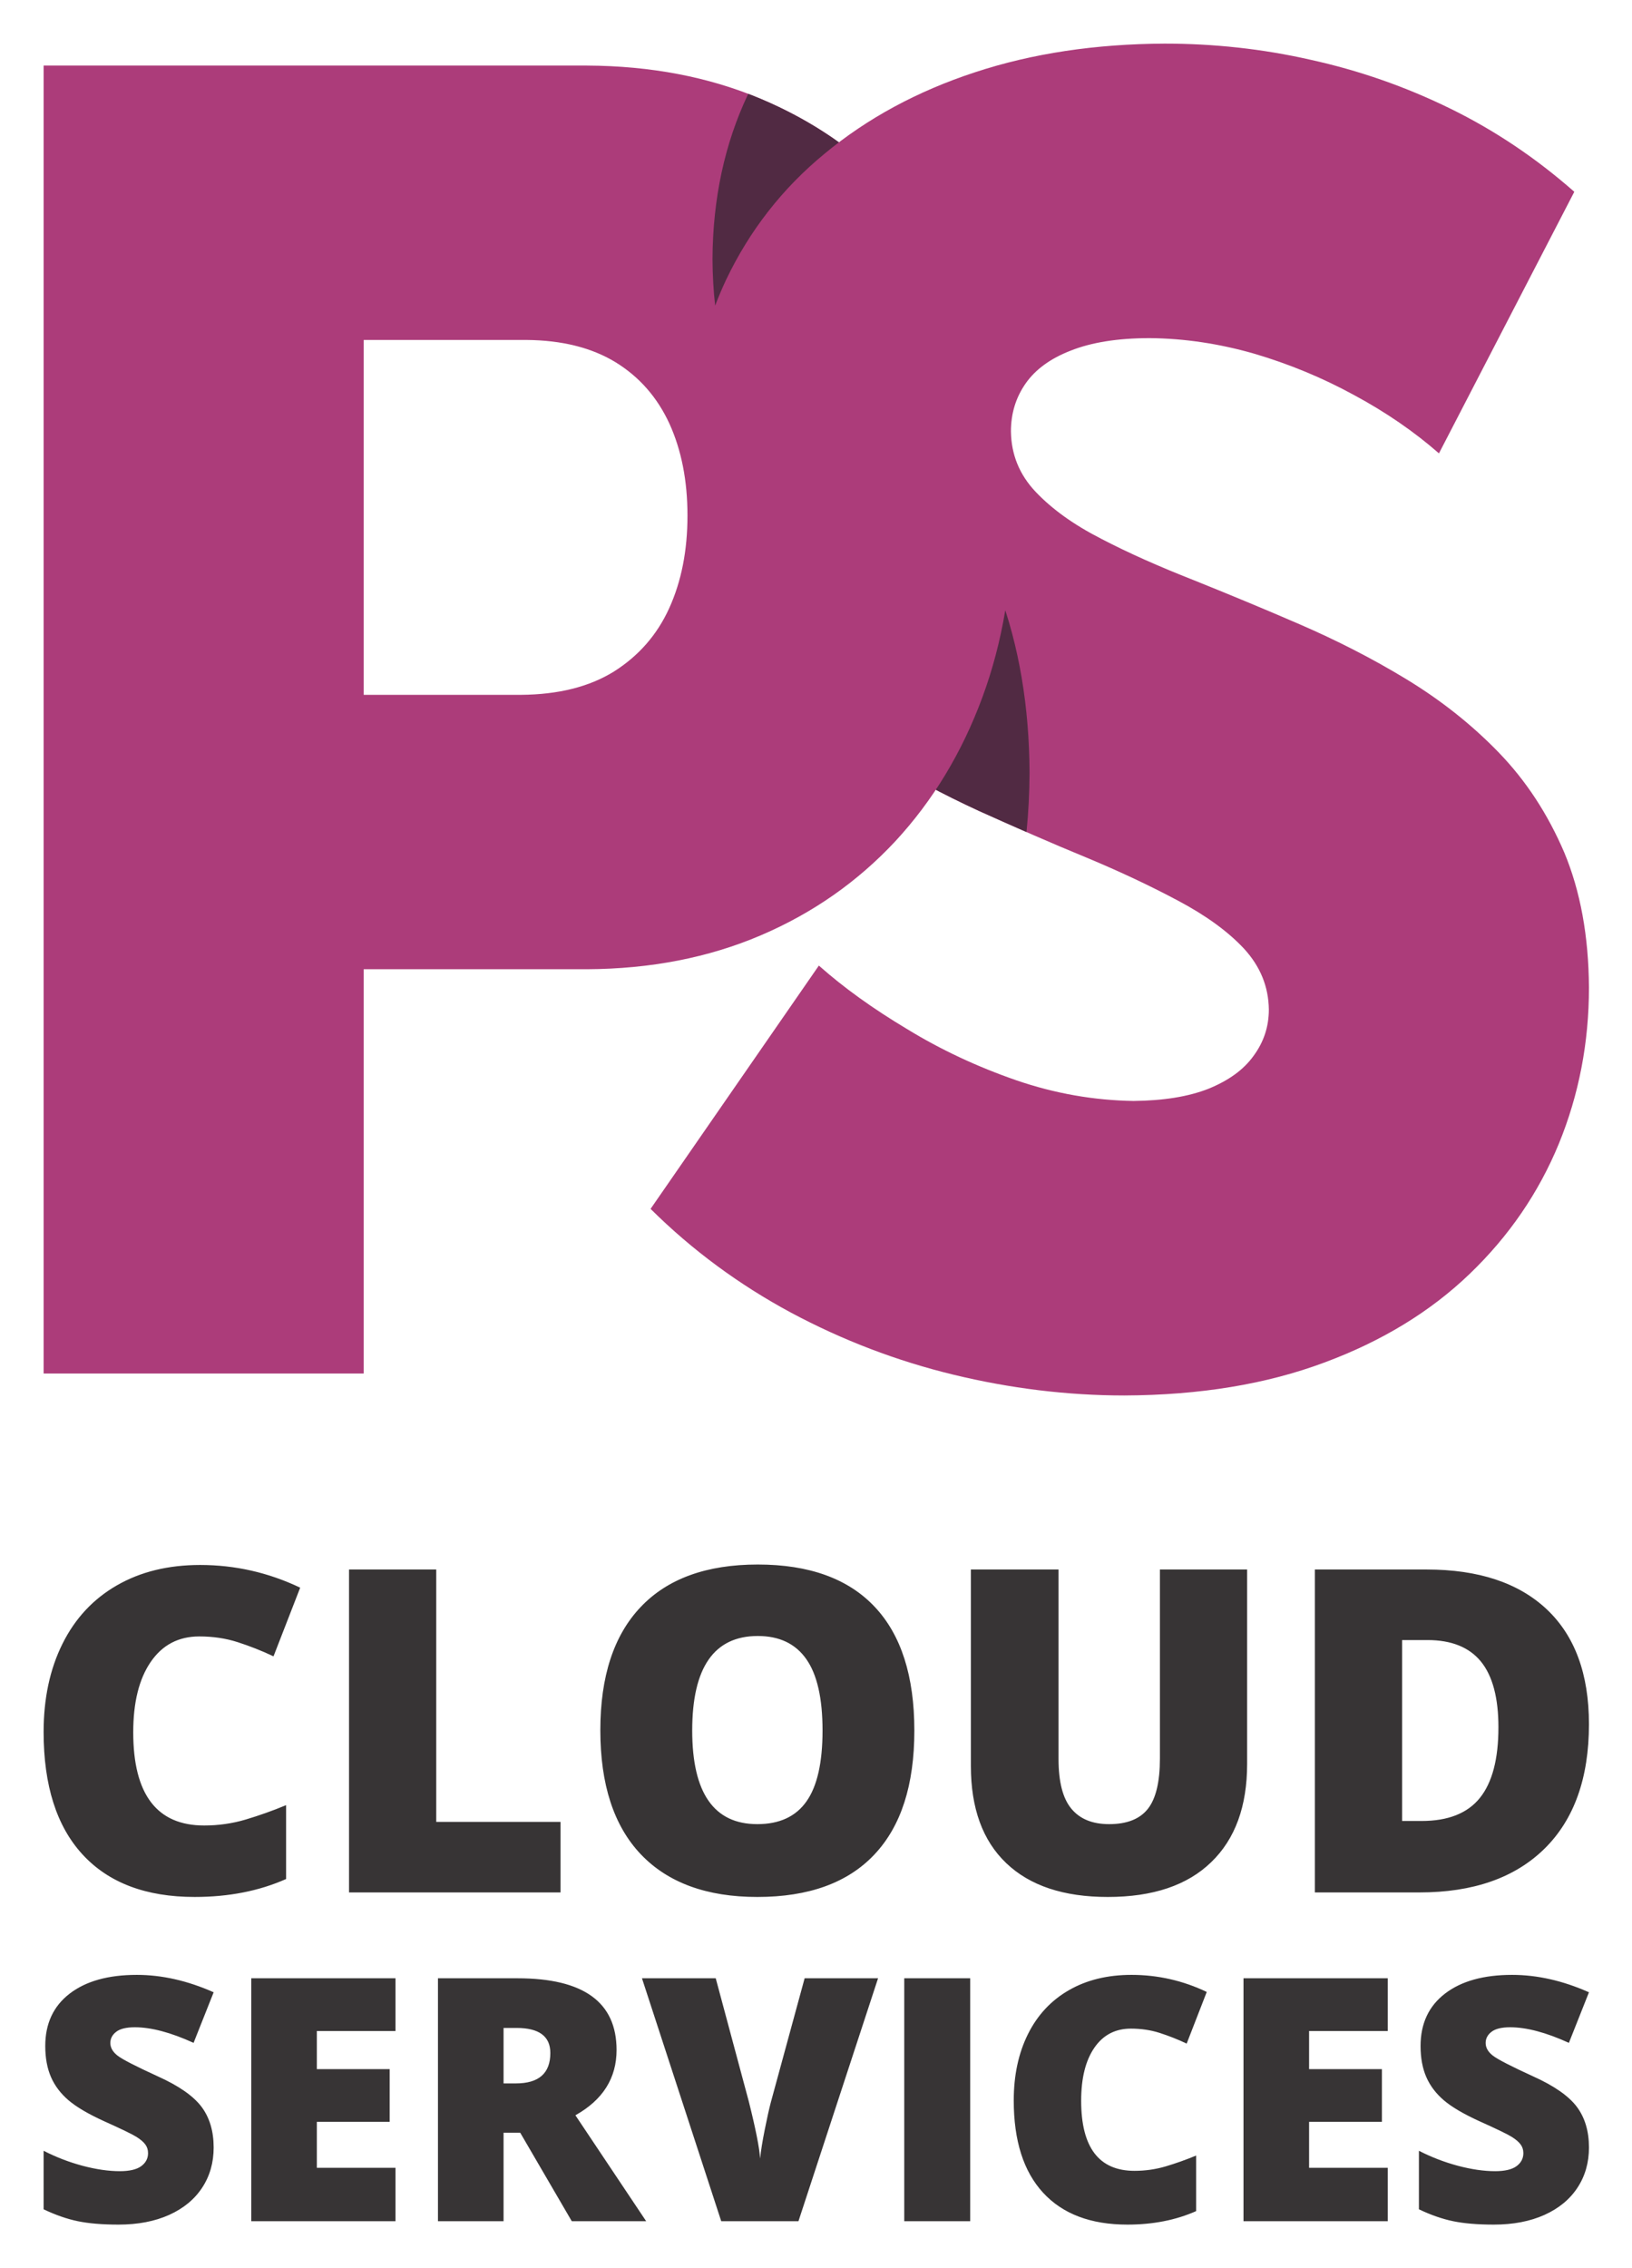<svg xmlns="http://www.w3.org/2000/svg" role="img" viewBox="-118.00 -118.00 4416.00 6136.00"><title>&quot;PS Internet Company&quot; LLP logo</title><style>svg {shape-rendering:geometricPrecision;text-rendering:geometricPrecision;image-rendering:optimizeQuality;fill-rule:evenodd;clip-rule:evenodd}</style><defs><clipPath id="id0" clip-rule="nonzero"><path d="M1642.38 3152.84c113.07 112.18 240.09 205.42 379.46 280.48 140.24 75.06 287.08 131.12 440.54 168.25 153.45 37.12 307.66 56.12 461.94 56.12 204.6-.82 384.42-30.52 541.15-89.09 155.9-57.76 287.08-137.79 393.48-240.03 106.39-102.3 186.42-219.45 240.9-351.46 54.43-132.82 81.67-273.87 81.67-423.18-.88-139.42-23.15-260.66-66.82-365.42-44.55-103.94-103.12-193.85-177.36-270.55-74.25-76.75-158.42-142.75-250.79-198.81-92.43-56.12-188.12-104.75-287.09-147.67-98.96-42.9-194.67-82.48-287.08-119.6-92.37-36.31-176.49-73.42-250.73-112.18-74.25-37.94-132.82-80.03-177.37-127.03-43.73-46.24-66-100.67-66.81-163.39 0-48.63 13.21-91.55 39.58-129.49 26.42-37.93 66.81-67.63 122.11-89.09 56.06-22.27 127.03-33.84 214.43-33.84 93.23.88 187.29 14.85 282.11 42.09 94.89 28.06 184.79 65.18 270.61 112.18 85.76 46.18 162.52 99.03 229.33 157.54l366.25-707.75c-103.12-90.72-214.49-165.79-335.73-225.17-121.25-59.4-246.64-103.13-377.82-132C3297.97 14.05 3166.03.02 3033.21.02c-186.42.82-357.99 26.43-513.09 77.58-155.91 51.1-291.24 124.52-405.88 219.39-115.51 94.88-203.78 208.7-267.27 341.52-62.72 132.81-94.88 281.29-95.69 445.45.82 137.79 23.09 259.03 67.64 363.79 43.72 103.94 102.3 194.66 176.54 272.23 74.25 77.52 158.37 145.16 250.79 202.91 92.37 57.75 188.06 108.91 287.03 154.28 99.02 44.54 194.73 86.64 287.08 124.58 93.24 38.76 176.55 78.33 250.79 117.97 74.25 39.58 133.64 82.48 177.37 129.48 43.72 47.88 66 102.3 66.81 164.15 0 47.06-14.02 88.27-41.27 125.39-27.18 37.94-67.63 66.82-122.06 89.09-54.48 21.46-122.12 32.21-202.97 33.03-106.4-1.69-211.97-19.81-317.55-56.12-104.75-36.3-203.79-82.48-295.33-138.6-92.43-55.24-171.58-112.19-238.4-171.58l-455.39 658.3z"/></clipPath><clipPath id="id1" clip-rule="nonzero"><path d="M0 3598.29h866.16V2504.45h603.85c172.4-.83 329.14-31.34 470.2-91.57 141.06-60.22 262.33-145.19 364.61-254.89 101.47-109.72 179.84-239.23 235.11-388.54 55.26-149.31 82.49-313.47 83.32-492.48-.83-179.01-28.05-342.35-83.32-490.83-55.27-148.49-133.65-277.17-235.11-385.24-102.28-108.89-223.55-192.21-364.61-251.59-141.06-59.4-297.8-89.1-470.2-89.91H.01v3538.9zm866.16-1836.27V801.81h440.51c95.69.83 175.7 20.62 240.87 60.22 64.35 39.6 113.02 94.87 146.01 166.63 32.17 70.95 48.67 153.44 48.67 248.31 0 94.86-16.5 178.17-49.5 250.77-33 72.59-83.32 129.52-150.13 171.59-66.82 41.25-150.14 61.87-250.78 62.7H866.15z"/></clipPath><style>.fil3{fill:none}.fil1,.fil2,.fil3{fill-rule:nonzero}.fil2{fill:#512a43}.fil1{fill:#ac3c7a}</style></defs><g id="Layer_x0020_1"><g id="_2472751521360"><path fill="#373435" fill-rule="nonzero" d="M421.16 4309.67c-56.08 0-99.93 23.06-131.33 68.95-31.61 46.09-47.32 109.53-47.32 190.5 0 168.05 64.04 252.08 191.93 252.08 38.55 0 76.07-5.3 112.38-16.11 36.1-10.8 72.61-23.66 109.33-38.96V4966c-73.02 32.44-155.42 48.55-247.41 48.55-131.96 0-232.92-38.35-303.29-114.84C35.09 4823.23.01 4712.69.01 4568.08c0-90.35 16.92-169.89 51-238.43 34.04-68.53 83-121.15 147.05-158.06 64.04-36.91 139.1-55.27 225.57-55.27 94.43 0 184.57 20.39 270.64 61.4l-72.19 185.8c-32.23-15.31-64.65-27.94-96.88-38.34-32.22-10.41-66.89-15.52-104.03-15.52zm405.27 692.65v-873.74h235.98v682.84h336.33v190.9h-572.3zm1529.68-437.89c0 147.05-35.91 258.82-108.1 335.3-71.99 76.49-177.65 114.84-316.74 114.84-137.05 0-242.09-38.55-315.31-115.44-73.02-76.9-109.53-188.87-109.53-335.72 0-145.42 36.31-256.58 109.11-333.27 72.61-76.7 178.27-115.04 316.95-115.04 139.1 0 244.34 38.14 316.13 114.22 71.81 76.07 107.49 187.84 107.49 335.1zm-601.07-.21c0 168.88 58.74 253.32 176.22 253.32 59.77 0 104.23-20.6 132.99-61.59 28.96-41 43.44-104.83 43.44-191.73 0-87.28-14.68-151.73-44.05-193.34-29.17-41.61-73.02-62.41-131.15-62.41-118.29 0-177.45 85.24-177.45 255.75zm1501.53-435.64v525.99c0 114.43-32.22 203.14-97.08 265.76-64.66 62.83-158.07 94.24-280.03 94.24-119.12 0-210.69-30.4-274.54-91.38-64.04-60.97-95.85-148.68-95.85-263.12v-531.49h237.2v512.74c0 61.6 11.41 106.47 34.67 134.4 23.05 27.95 57.11 41.82 102.18 41.82 48.34 0 83.22-13.86 105.03-41.6 21.63-27.54 32.44-73.02 32.44-135.84v-511.52h235.97zm924.96 418.31c0 145.82-40.17 258.21-120.34 337.14-80.36 78.93-193.14 118.29-338.56 118.29h-282.7v-873.74h302.47c140.12 0 248.43 35.89 324.7 107.47 76.29 71.79 114.43 175.4 114.43 310.83zm-244.96 8.78c0-80.17-15.92-139.51-47.52-178.27-31.61-38.55-79.75-57.91-144.4-57.91h-68.74v489.5h52.62c71.8 0 124.42-20.81 157.86-62.41 33.45-41.61 50.17-105.25 50.17-190.9zM460.12 5692.4c0 40.81-10.29 77.02-30.99 108.62-20.71 31.61-50.47 56.16-89.45 73.8-38.97 17.49-84.68 26.24-137 26.24-43.72 0-80.55-3.08-110.16-9.21-29.61-6.13-60.44-16.87-92.52-32.22V5701.3c33.76 17.33 69.04 30.84 105.56 40.65 36.51 9.67 70.11 14.58 100.65 14.58 26.38 0 45.71-4.59 57.99-13.65 12.27-9.06 18.41-20.87 18.41-35.13 0-9.06-2.46-16.88-7.51-23.64-4.91-6.74-12.9-13.48-23.79-20.39-10.88-6.91-40.04-21.03-87.45-42.35-42.8-19.48-74.87-38.36-96.34-56.62-21.33-18.26-37.28-39.27-47.56-62.91-10.29-23.63-15.5-51.69-15.5-84.07 0-60.44 21.94-107.7 65.97-141.61 44.03-33.9 104.63-50.78 181.65-50.78 67.97 0 137.31 15.64 208.04 47.1l-54.32 136.84c-61.51-28.07-114.45-42.19-159.1-42.19-23.01 0-39.88 4.15-50.31 12.28-10.59 8.13-15.82 18.26-15.82 30.23 0 12.89 6.76 24.54 20.1 34.67 13.34 10.12 49.41 28.69 108.47 55.69 56.61 25.47 95.89 52.92 117.98 82.08 21.95 29.3 32.99 65.97 32.99 110.31zm492.03 199.45H561.84v-657.26h390.31v142.68h-212.8v103.1h197v142.69h-197v124.27h212.8v144.53zm292.42-239.34v239.34h-177.51v-657.26h215.41c178.58 0 267.88 64.74 267.88 194.07 0 76.1-37.13 135.01-111.39 176.59l191.48 286.6h-201.3l-139.46-239.34h-45.12zm0-133.48h33.3c62.14 0 93.28-27.47 93.28-82.24 0-45.27-30.53-67.81-91.44-67.81h-35.14v150.05zm814.67-284.44h198.68l-215.4 657.26h-208.97l-214.48-657.26h199.6l89.44 333.07c18.58 74.11 28.85 125.65 30.7 154.65 1.99-20.87 6.29-47.1 12.58-78.55 6.29-31.6 11.81-56.31 16.57-74.26l91.28-334.91zm269.56 657.26v-657.26h178.43v657.26H2328.8zm613.08-521.03c-42.19 0-75.17 17.34-98.8 51.86-23.77 34.67-35.59 82.39-35.59 143.29 0 126.42 48.18 189.63 144.37 189.63 29 0 57.23-3.99 84.53-12.11 27.16-8.13 54.62-17.8 82.24-29.31v150.35c-54.92 24.41-116.91 36.53-186.1 36.53-99.27 0-175.21-28.84-228.15-86.39-52.92-57.53-79.31-140.68-79.31-249.46 0-67.97 12.73-127.8 38.36-179.35 25.61-51.54 62.44-91.13 110.61-118.91 48.18-27.77 104.63-41.57 169.68-41.57 71.03 0 138.84 15.34 203.59 46.18L3093 5411.32c-24.25-11.51-48.63-21.02-72.88-28.84-24.23-7.83-50.32-11.67-78.24-11.67zm695.16 521.03h-390.3v-657.26h390.3v142.68h-212.8v103.1h197v142.69h-197v124.27h212.8v144.53zm544.5-199.45c0 40.81-10.29 77.02-30.99 108.62-20.71 31.61-50.47 56.16-89.45 73.8-38.97 17.49-84.68 26.24-137 26.24-43.72 0-80.55-3.08-110.16-9.21-29.61-6.13-60.44-16.87-92.52-32.22V5701.3c33.76 17.33 69.04 30.84 105.56 40.65 36.51 9.67 70.11 14.58 100.65 14.58 26.38 0 45.71-4.59 57.99-13.65 12.27-9.06 18.41-20.87 18.41-35.13 0-9.06-2.46-16.88-7.51-23.64-4.91-6.74-12.9-13.48-23.79-20.39-10.88-6.91-40.04-21.03-87.45-42.35-42.8-19.48-74.87-38.36-96.35-56.62-21.32-18.26-37.27-39.27-47.55-62.91-10.29-23.63-15.5-51.69-15.5-84.07 0-60.44 21.94-107.7 65.97-141.61 44.03-33.9 104.63-50.78 181.65-50.78 67.97 0 137.31 15.64 208.04 47.1l-54.32 136.84c-61.52-28.07-114.45-42.19-159.1-42.19-23.01 0-39.88 4.15-50.32 12.28-10.58 8.13-15.81 18.26-15.81 30.23 0 12.89 6.76 24.54 20.1 34.67 13.34 10.12 49.41 28.69 108.47 55.69 56.61 25.47 95.89 52.92 117.98 82.08 21.95 29.3 32.99 65.97 32.99 110.31z"/><path d="M1642.38 3152.84c113.07 112.18 240.09 205.42 379.46 280.48 140.24 75.06 287.08 131.12 440.54 168.25 153.45 37.12 307.66 56.12 461.94 56.12 204.6-.82 384.42-30.52 541.15-89.09 155.9-57.76 287.08-137.79 393.48-240.03 106.39-102.3 186.42-219.45 240.9-351.46 54.43-132.82 81.67-273.87 81.67-423.18-.88-139.42-23.15-260.66-66.82-365.42-44.55-103.94-103.12-193.85-177.36-270.55-74.25-76.75-158.42-142.75-250.79-198.81-92.43-56.12-188.12-104.75-287.09-147.67-98.96-42.9-194.67-82.48-287.08-119.6-92.37-36.31-176.49-73.42-250.73-112.18-74.25-37.94-132.82-80.03-177.37-127.03-43.73-46.24-66-100.67-66.81-163.39 0-48.63 13.21-91.55 39.58-129.49 26.42-37.93 66.81-67.63 122.11-89.09 56.06-22.27 127.03-33.84 214.43-33.84 93.23.88 187.29 14.85 282.11 42.09 94.89 28.06 184.79 65.18 270.61 112.18 85.76 46.18 162.52 99.03 229.33 157.54l366.25-707.75c-103.12-90.72-214.49-165.79-335.73-225.17-121.25-59.4-246.64-103.13-377.82-132C3297.97 14.05 3166.03.02 3033.21.02c-186.42.82-357.99 26.43-513.09 77.58-155.91 51.1-291.24 124.52-405.88 219.39-115.51 94.88-203.78 208.7-267.27 341.52-62.72 132.81-94.88 281.29-95.69 445.45.82 137.79 23.09 259.03 67.64 363.79 43.72 103.94 102.3 194.66 176.54 272.23 74.25 77.52 158.37 145.16 250.79 202.91 92.37 57.75 188.06 108.91 287.03 154.28 99.02 44.54 194.73 86.64 287.08 124.58 93.24 38.76 176.55 78.33 250.79 117.97 74.25 39.58 133.64 82.48 177.37 129.48 43.72 47.88 66 102.3 66.81 164.15 0 47.06-14.02 88.27-41.27 125.39-27.18 37.94-67.63 66.82-122.06 89.09-54.48 21.46-122.12 32.21-202.97 33.03-106.4-1.69-211.97-19.81-317.55-56.12-104.75-36.3-203.79-82.48-295.33-138.6-92.43-55.24-171.58-112.19-238.4-171.58l-455.39 658.3z" class="fil1"/><g clip-path="url(#id0)"><path id="_1" d="M2659.57 2133.28c5.27-52.09 8.01-105.57 8.28-160.45-.88-179-28.06-342.33-83.37-490.81-55.24-148.49-133.64-277.16-235.06-385.24-102.3-108.91-223.6-192.22-364.66-251.6-61.24-25.79-125.44-45.97-192.61-60.63-26.65 93.22-40.34 193.01-40.87 299.4.82 137.79 23.09 259.03 67.64 363.79 43.72 103.94 102.3 194.66 176.54 272.23 74.25 77.52 158.37 145.16 250.79 202.91 92.37 57.75 188.06 108.91 287.03 154.28 42.71 19.21 84.8 37.97 126.28 56.13z" class="fil2"/></g><path d="M1642.38 3152.84c113.07 112.18 240.09 205.42 379.46 280.48 140.24 75.06 287.08 131.12 440.54 168.25 153.45 37.12 307.66 56.12 461.94 56.12 204.6-.82 384.42-30.52 541.15-89.09 155.9-57.76 287.08-137.79 393.48-240.03 106.39-102.3 186.42-219.45 240.9-351.46 54.43-132.82 81.67-273.87 81.67-423.18-.88-139.42-23.15-260.66-66.82-365.42-44.55-103.94-103.12-193.85-177.36-270.55-74.25-76.75-158.42-142.75-250.79-198.81-92.43-56.12-188.12-104.75-287.09-147.67-98.96-42.9-194.67-82.48-287.08-119.6-92.37-36.31-176.49-73.42-250.73-112.18-74.25-37.94-132.82-80.03-177.37-127.03-43.73-46.24-66-100.67-66.81-163.39 0-48.63 13.21-91.55 39.58-129.49 26.42-37.93 66.81-67.63 122.11-89.09 56.06-22.27 127.03-33.84 214.43-33.84 93.23.88 187.29 14.85 282.11 42.09 94.89 28.06 184.79 65.18 270.61 112.18 85.76 46.18 162.52 99.03 229.33 157.54l366.25-707.75c-103.12-90.72-214.49-165.79-335.73-225.17-121.25-59.4-246.64-103.13-377.82-132C3297.97 14.05 3166.03.02 3033.21.02c-186.42.82-357.99 26.43-513.09 77.58-155.91 51.1-291.24 124.52-405.88 219.39-115.51 94.88-203.78 208.7-267.27 341.52-62.72 132.81-94.88 281.29-95.69 445.45.82 137.79 23.09 259.03 67.64 363.79 43.72 103.94 102.3 194.66 176.54 272.23 74.25 77.52 158.37 145.16 250.79 202.91 92.37 57.75 188.06 108.91 287.03 154.28 99.02 44.54 194.73 86.64 287.08 124.58 93.24 38.76 176.55 78.33 250.79 117.97 74.25 39.58 133.64 82.48 177.37 129.48 43.72 47.88 66 102.3 66.81 164.15 0 47.06-14.02 88.27-41.27 125.39-27.18 37.94-67.63 66.82-122.06 89.09-54.48 21.46-122.12 32.21-202.97 33.03-106.4-1.69-211.97-19.81-317.55-56.12-104.75-36.3-203.79-82.48-295.33-138.6-92.43-55.24-171.58-112.19-238.4-171.58l-455.39 658.3z" class="fil3"/><path d="M0 3598.29h866.16V2504.45h603.85c172.4-.83 329.14-31.34 470.2-91.57 141.06-60.22 262.33-145.19 364.61-254.89 101.47-109.72 179.84-239.23 235.11-388.54 55.26-149.31 82.49-313.47 83.32-492.48-.83-179.01-28.05-342.35-83.32-490.83-55.27-148.49-133.65-277.17-235.11-385.24-102.28-108.89-223.55-192.21-364.61-251.59-141.06-59.4-297.8-89.1-470.2-89.91H.01v3538.9zm866.16-1836.27V801.81h440.51c95.69.83 175.7 20.62 240.87 60.22 64.35 39.6 113.02 94.87 146.01 166.63 32.17 70.95 48.67 153.44 48.67 248.31 0 94.86-16.5 178.17-49.5 250.77-33 72.59-83.32 129.52-150.13 171.59-66.82 41.25-150.14 61.87-250.78 62.7H866.15z" class="fil1"/><g clip-path="url(#id1)"><path id="_1_0" d="M1906.63 135.84l-1.03 2.14c-62.72 132.81-94.88 281.29-95.69 445.45.26 43.5 2.65 85.34 7.22 125.54 9.03-23.97 18.99-47.46 29.86-70.48 63.49-132.82 151.76-246.64 267.27-341.52 12.35-10.23 24.94-20.18 37.77-29.91-64.89-46.43-135.46-85.61-211.82-117.76-11.09-4.67-22.28-9.16-33.58-13.46z" class="fil2"/></g><path d="M0 3598.29h866.16V2504.45h603.85c172.4-.83 329.14-31.34 470.2-91.57 141.06-60.22 262.33-145.19 364.61-254.89 101.47-109.72 179.84-239.23 235.11-388.54 55.26-149.31 82.49-313.47 83.32-492.48-.83-179.01-28.05-342.35-83.32-490.83-55.27-148.49-133.65-277.17-235.11-385.24-102.28-108.89-223.55-192.21-364.61-251.59-141.06-59.4-297.8-89.1-470.2-89.91H.01v3538.9zm866.16-1836.27V801.81h440.51c95.69.83 175.7 20.62 240.87 60.22 64.35 39.6 113.02 94.87 146.01 166.63 32.17 70.95 48.67 153.44 48.67 248.31 0 94.86-16.5 178.17-49.5 250.77-33 72.59-83.32 129.52-150.13 171.59-66.82 41.25-150.14 61.87-250.78 62.7H866.15z" class="fil3"/></g></g></svg>